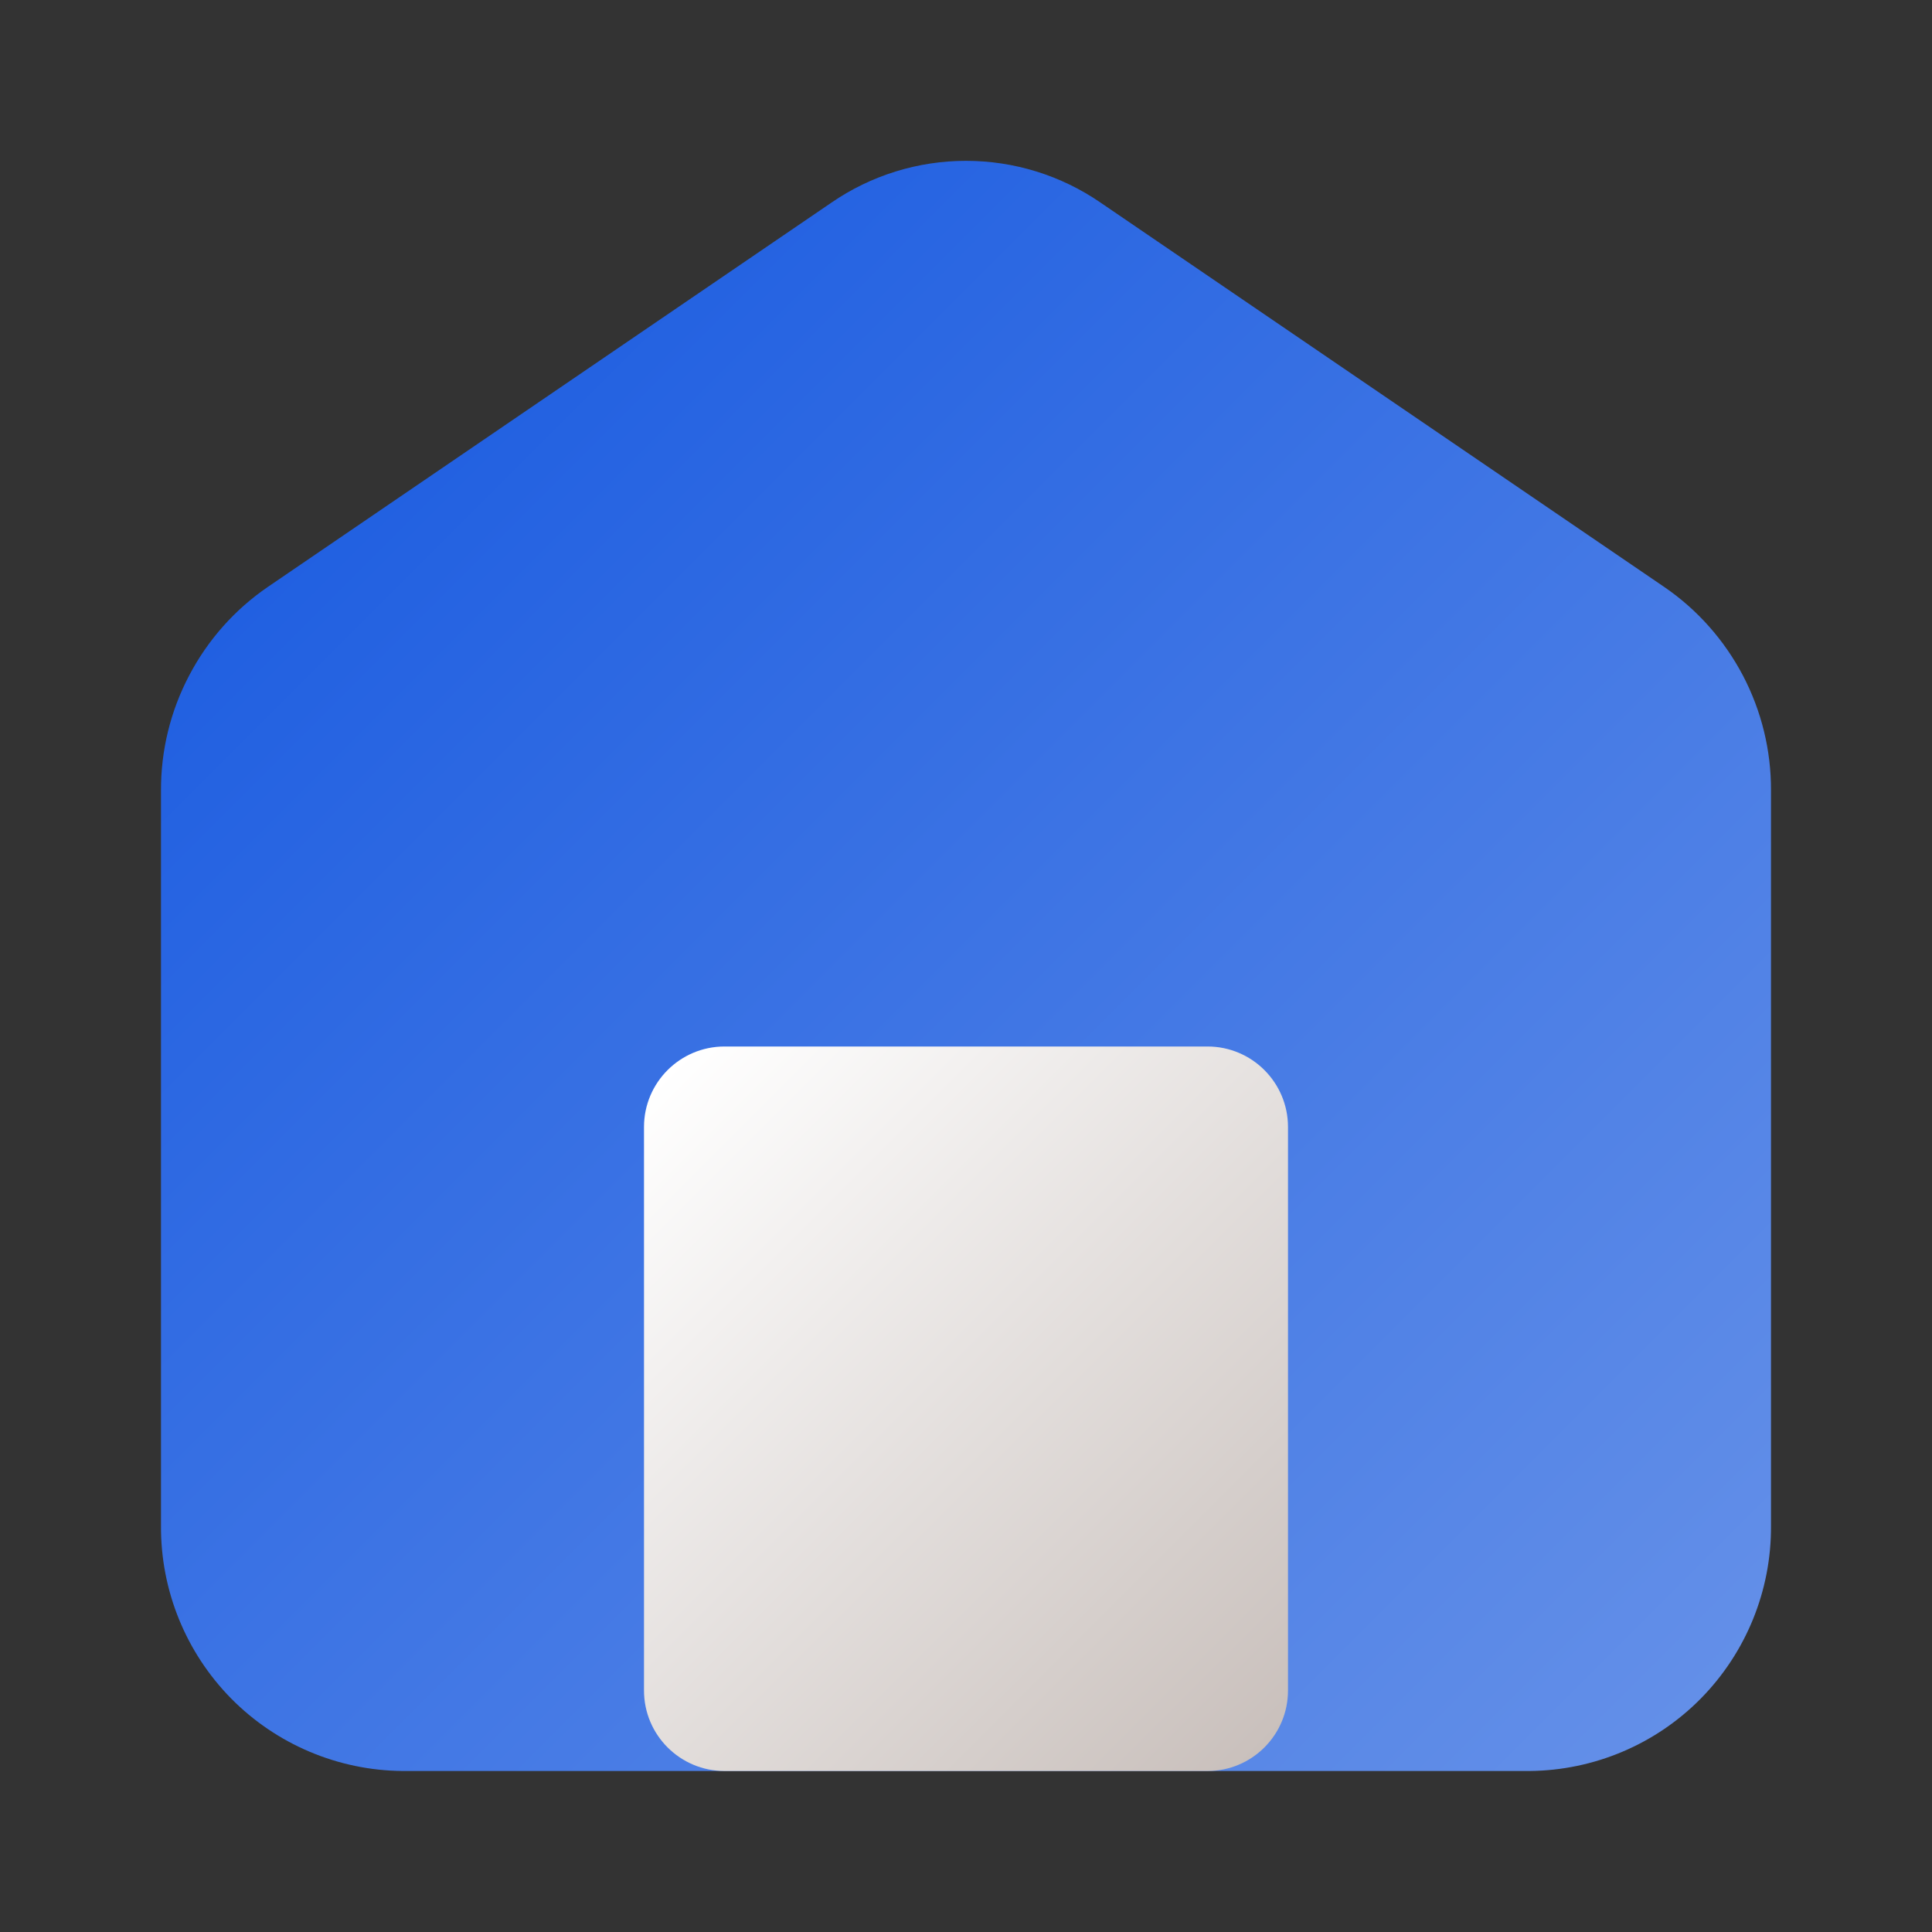 <svg width="24" height="24" viewBox="0 0 24 24" fill="none" xmlns="http://www.w3.org/2000/svg">
<rect x="0" y="0" width="24" height="24" fill="#333333" stroke="none"/>
<path d="M20.673 7.291L13.673 2.518C13.181 2.179 12.598 1.998 12 1.998C11.403 1.998 10.819 2.179 10.327 2.518L3.327 7.291C2.916 7.572 2.581 7.95 2.35 8.391C2.118 8.832 1.998 9.322 2 9.82V18.954C1.995 19.756 2.308 20.526 2.87 21.098C3.433 21.669 4.199 21.993 5 22H19C19.802 21.993 20.568 21.669 21.13 21.098C21.692 20.526 22.005 19.756 22 18.954V9.82C22.002 9.322 21.882 8.832 21.651 8.391C21.419 7.95 21.084 7.572 20.673 7.291Z" fill="url(#paint0_linear_107_338)"/>
<path d="M15 13H9C8.448 13 8 13.448 8 14V21C8 21.552 8.448 22 9 22H15C15.552 22 16 21.552 16 21V14C16 13.448 15.552 13 15 13Z" fill="url(#paint1_linear_107_338)"/>
<defs>
<linearGradient id="paint0_linear_107_338" x1="4.079" y1="6.465" x2="19.921" y2="22.306" gradientUnits="userSpaceOnUse">
<stop stop-color="#2160E1"/>
<stop offset="1" stop-color="#638FE8"/>
</linearGradient>
<linearGradient id="paint1_linear_107_338" x1="8.043" y1="13.543" x2="15.957" y2="21.457" gradientUnits="userSpaceOnUse">
<stop stop-color="white"/>
<stop offset="1" stop-color="#C9C0BC"/>
</linearGradient>
</defs>
</svg>
